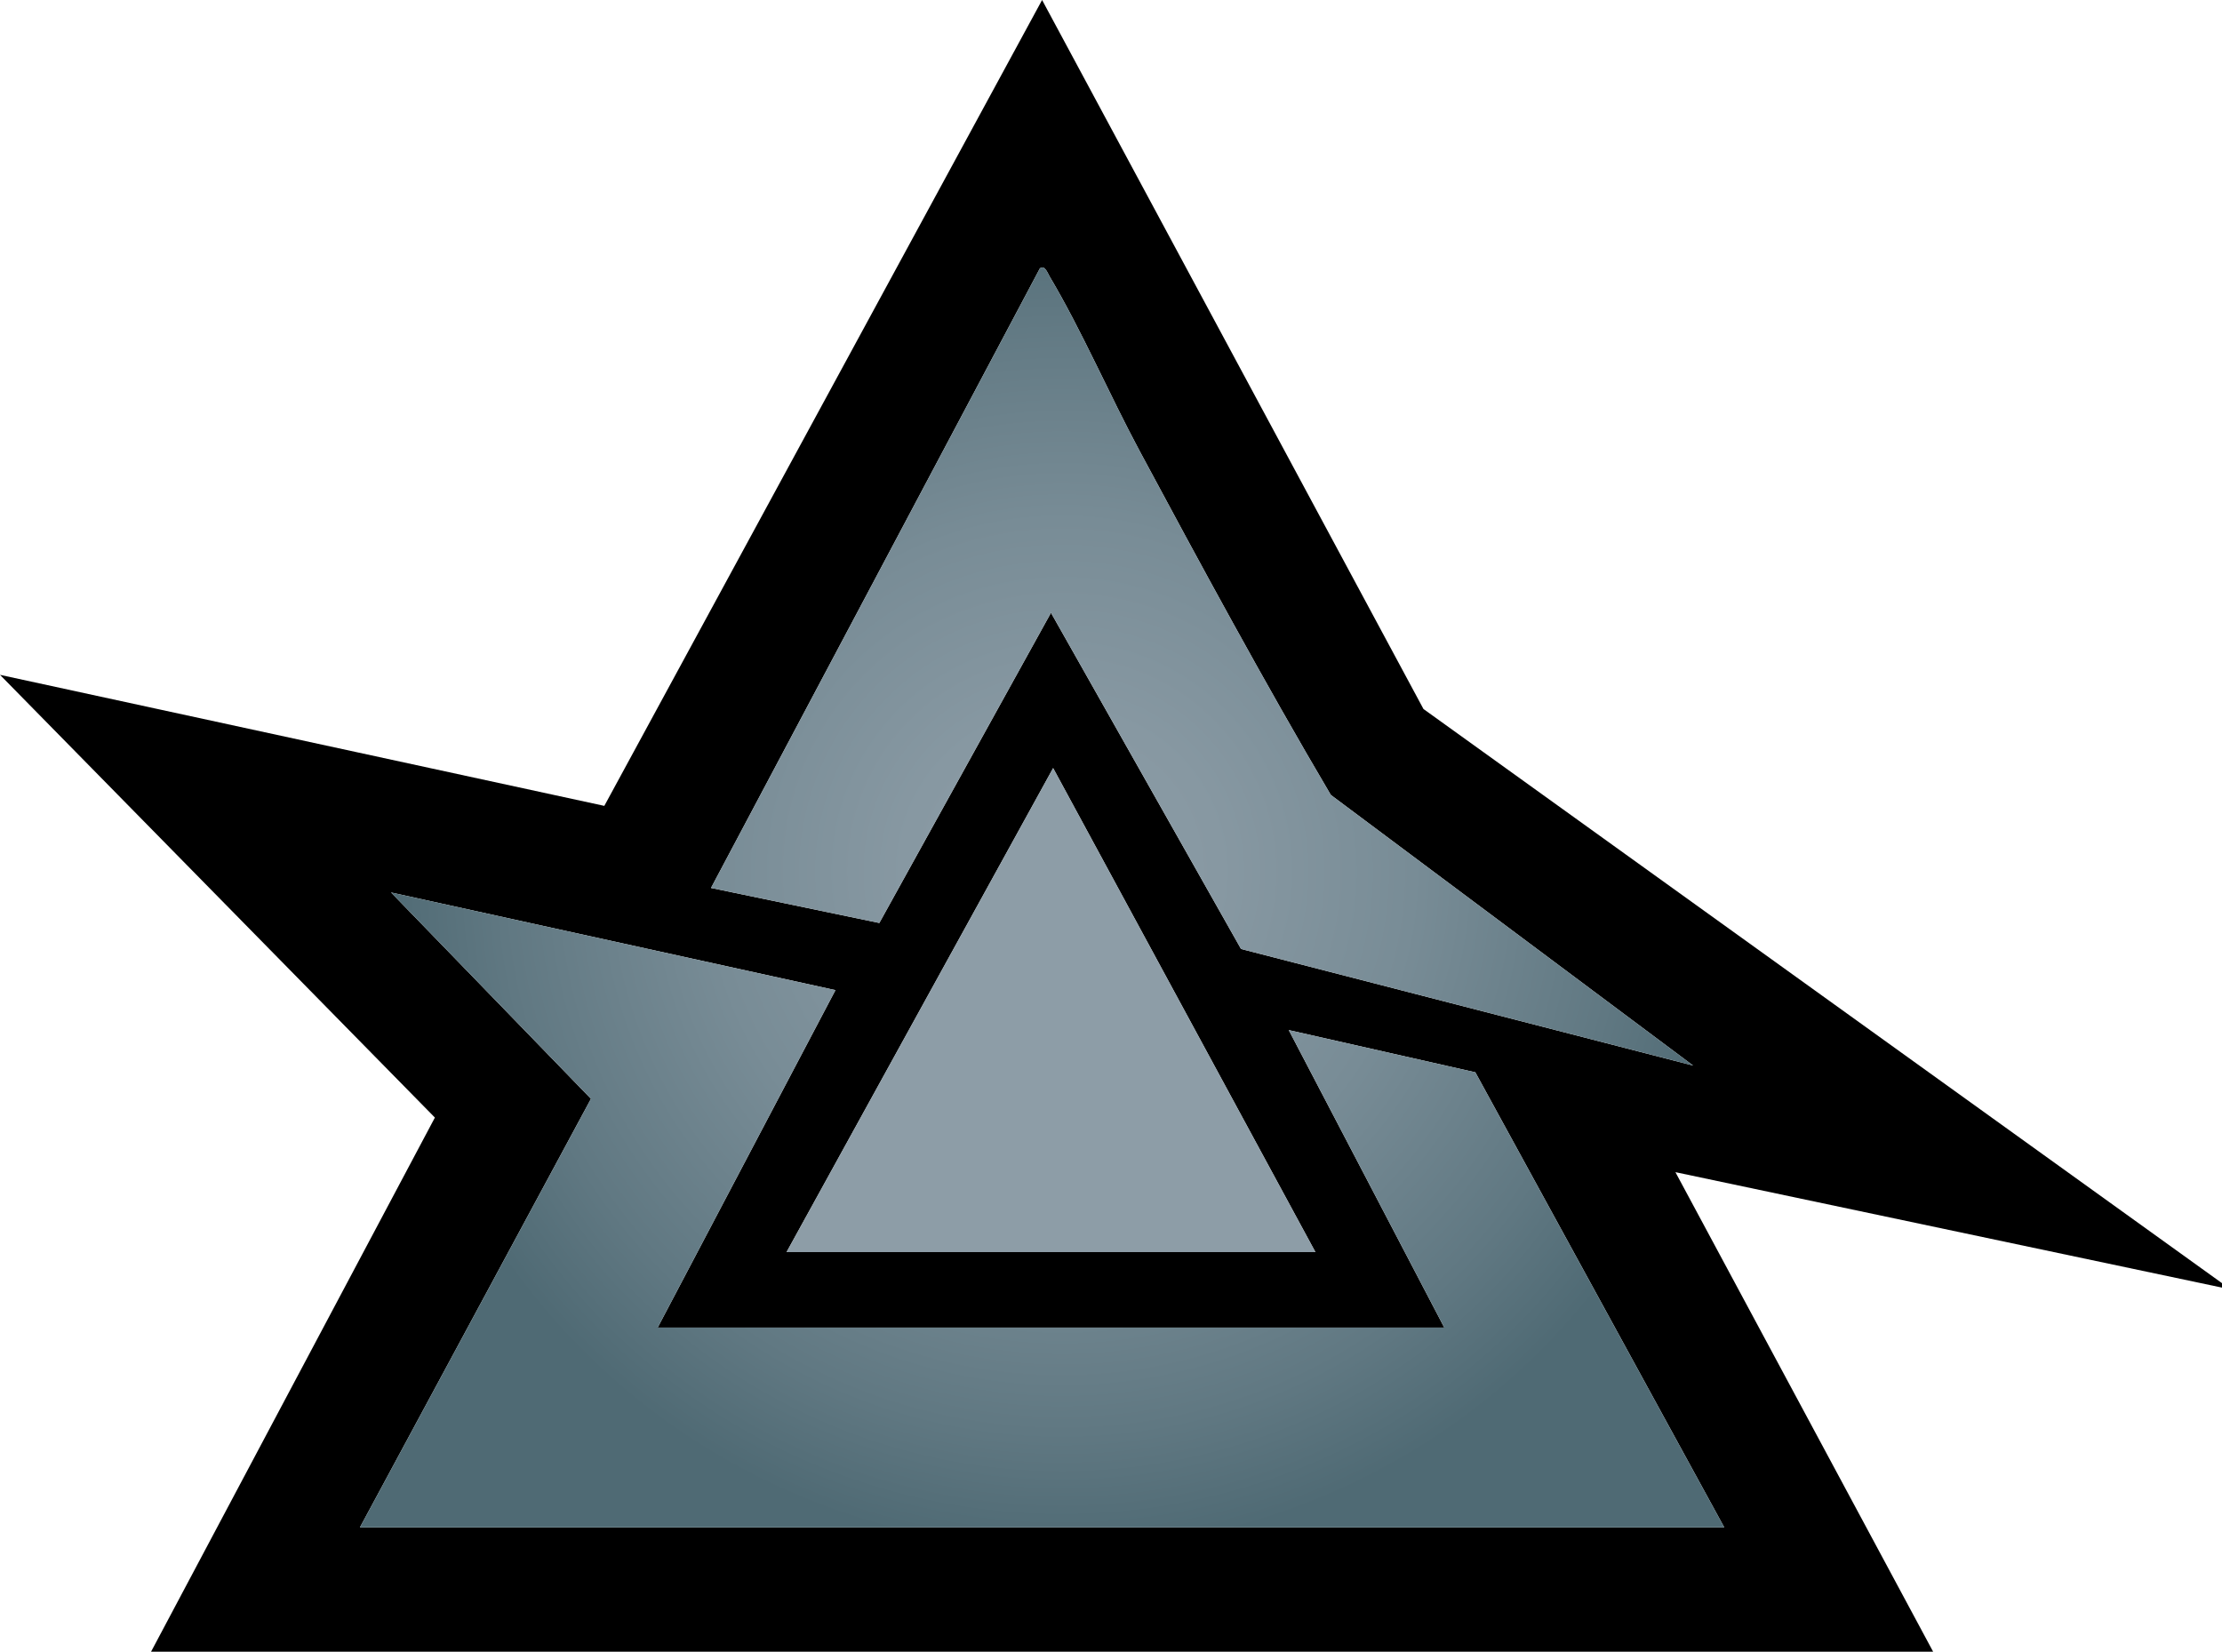 <?xml version="1.0" encoding="UTF-8"?><svg id="Layer_2" xmlns="http://www.w3.org/2000/svg" width="374.244" height="278.239" xmlns:xlink="http://www.w3.org/1999/xlink" viewBox="0 0 374.244 278.239"><defs><style>.cls-1{fill:url(#radial-gradient);}.cls-2{fill:#8d9da7;}</style><radialGradient id="radial-gradient" cx="178.85" cy="146.837" fx="178.85" fy="146.837" r="133.849" gradientUnits="userSpaceOnUse"><stop offset="0" stop-color="#8d9da7"/><stop offset=".199" stop-color="#8798a2"/><stop offset=".442" stop-color="#788c96"/><stop offset=".706" stop-color="#607882"/><stop offset=".857" stop-color="#4f6a74"/></radialGradient></defs><g id="Layer_1-2"><g id="omb-u"><path d="M374.244,216.904l-92.059-19.448,43.406,80.783H25.442l47.805-89.977L0,113.681l101.783,22.072L175.516,0l64.233,119.434,134.495,96.722v.748ZM191.939,75.961c-5.059-9.416-9.762-20.334-15.148-29.377-.311-.523-.85-2.059-1.654-1.356l-55.382,104.349,28.347,5.904,28.911-52.257,32.01,56.634,76.148,19.639-61.031-45.592c-11.252-19.064-21.841-38.66-32.201-57.944ZM132.478,210.92h89.072l-44.174-81.531-44.898,81.531ZM60.621,257.295h229.79l-41.926-76.659-31.423-7.112,26.194,50.112H110.771l29.941-56.841-74.851-16.455,33.673,34.757-38.913,72.199Z"/><path class="cls-1" d="M60.621,257.295l38.913-72.199-33.673-34.757,74.851,16.455-29.941,56.841h132.485l-26.194-50.112,31.423,7.112,41.926,76.659H60.621ZM176.791,46.583c-.311-.523-.85-2.059-1.654-1.356l-55.382,104.349,28.347,5.904,28.911-52.257,32.01,56.634,76.148,19.639-61.031-45.592c-11.252-19.064-21.841-38.66-32.201-57.944-5.059-9.416-9.762-20.334-15.148-29.377Z"/><polygon class="cls-2" points="221.549 210.92 132.478 210.92 177.376 129.388 221.549 210.92"/></g></g></svg>